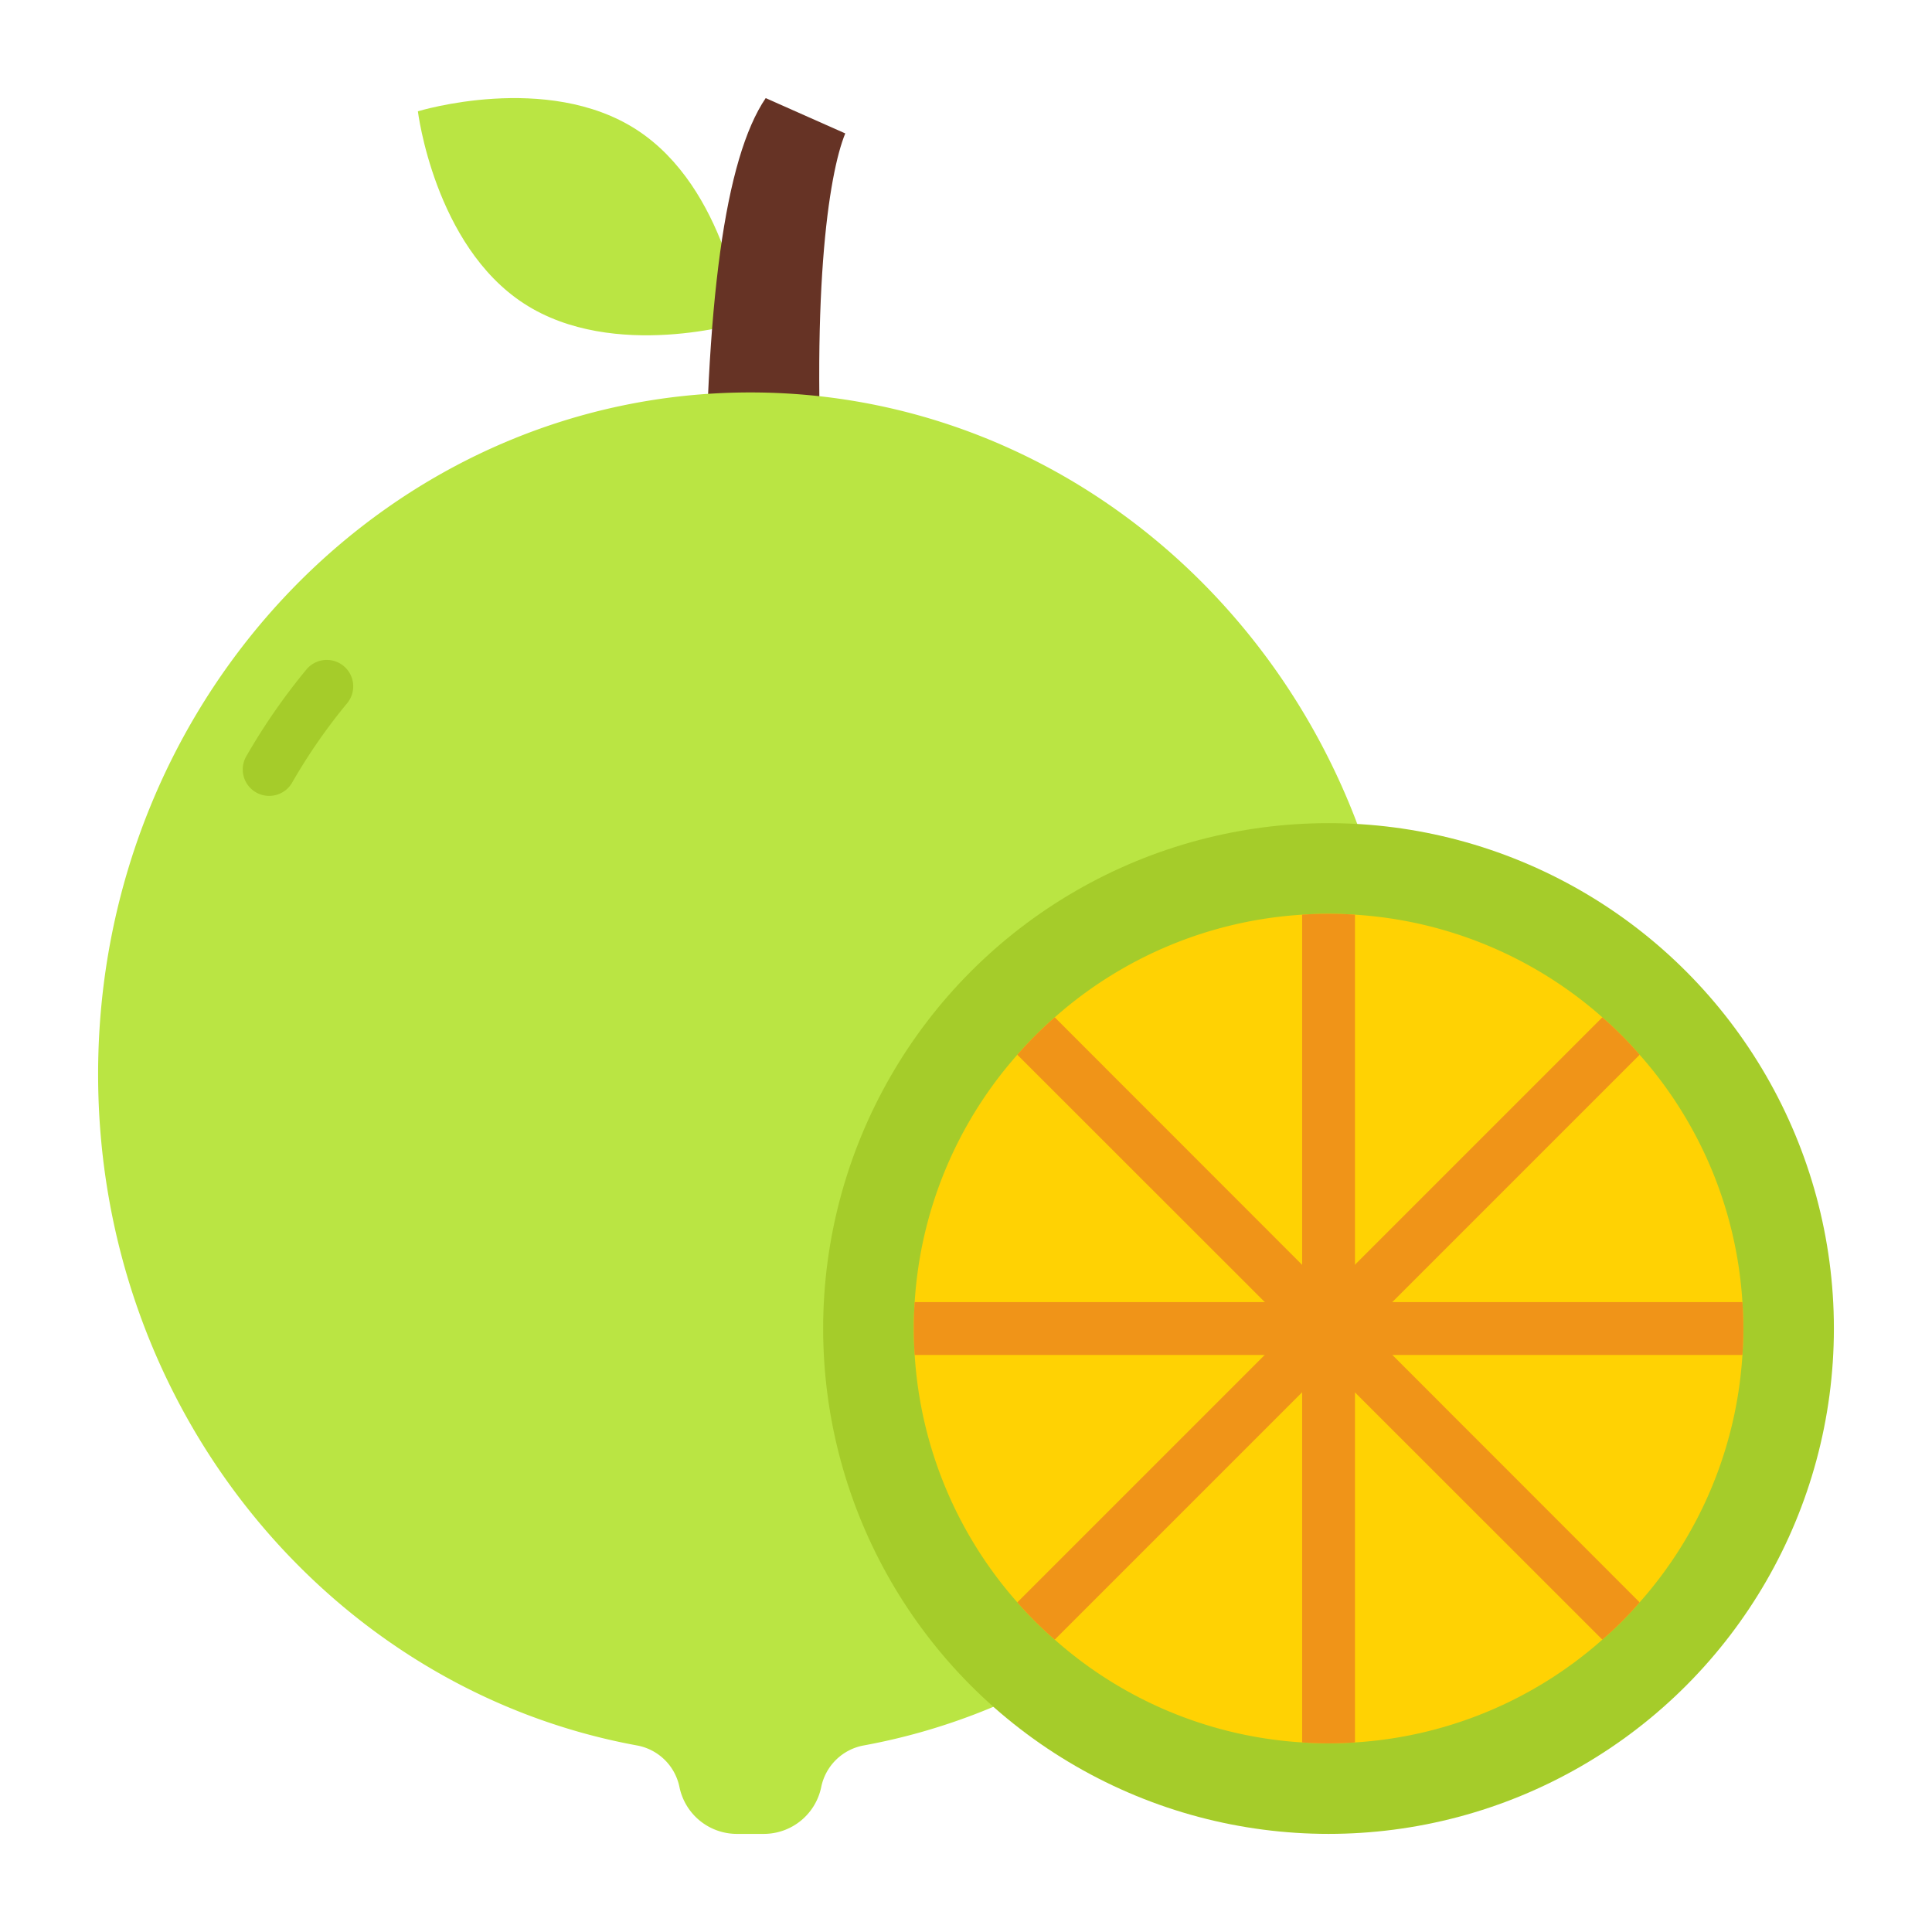 <svg height="512" viewBox="0 0 128 128" width="512" xmlns="http://www.w3.org/2000/svg"><g><path d="m42.185 8.6c5.947 3.856 7.035 12.739 7.035 12.739s-8.554 2.631-14.5-1.225-7.034-12.74-7.034-12.74 8.553-2.629 14.499 1.226z" fill="#bae543"/><path d="m54.651 35.766h-7.938c0-15.7 1.314-25.277 4.016-29.266l5.271 2.339c-1.1 2.684-2.37 10.802-1.349 26.927z" fill="#663325"/><path d="m92.927 71.167c0-24.945-19.348-45.167-43.214-45.167s-43.213 20.222-43.213 45.167c0 22.265 15.417 40.755 35.7 44.473a3.515 3.515 0 0 1 2.815 2.753 3.885 3.885 0 0 0 3.806 3.107h1.783a3.884 3.884 0 0 0 3.805-3.107 3.518 3.518 0 0 1 2.816-2.753c20.284-3.718 35.702-22.208 35.702-44.473z" fill="#bae543"/><path d="m17.832 52.729a1.749 1.749 0 0 1 -1.516-2.621 41.3 41.3 0 0 1 3.984-5.751 1.75 1.75 0 0 1 2.7 2.232 37.8 37.8 0 0 0 -3.646 5.261 1.748 1.748 0 0 1 -1.522.879z" fill="#a5cc2a"/><circle cx="88.018" cy="88.018" fill="#a5cc2a" r="33.482"/><path d="m115.5 88.02c0 .59-.02 1.17-.06 1.75a27.24 27.24 0 0 1 -6.81 16.39 24 24 0 0 1 -2.47 2.47 27.24 27.24 0 0 1 -16.39 6.81c-.58.04-1.16.06-1.75.06s-1.17-.02-1.75-.06a27.215 27.215 0 0 1 -16.39-6.81 25.138 25.138 0 0 1 -2.48-2.47 27.29 27.29 0 0 1 -6.8-16.39c-.04-.58-.06-1.16-.06-1.75s.02-1.17.06-1.75a27.265 27.265 0 0 1 6.8-16.39 26.387 26.387 0 0 1 2.48-2.48 27.265 27.265 0 0 1 16.39-6.8c.58-.04 1.16-.06 1.75-.06s1.17.02 1.75.06a27.29 27.29 0 0 1 16.39 6.8 25.138 25.138 0 0 1 2.47 2.48 27.215 27.215 0 0 1 6.81 16.39c.04.58.06 1.16.06 1.75z" fill="#ffd203"/><g fill="#f09418"><g><path d="m89.77 60.6v25.28a1.385 1.385 0 0 1 -.07.46 1.746 1.746 0 0 1 -1.22 1.22.929.929 0 0 1 -.29.05.733.733 0 0 1 -.34 0 .929.929 0 0 1 -.29-.05 1.7 1.7 0 0 1 -1.22-1.22 1.385 1.385 0 0 1 -.07-.46v-25.28c.58-.04 1.16-.06 1.75-.06s1.17.02 1.75.06z"/><path d="m108.63 69.88-16.39 16.39-1.47 1.47a1.434 1.434 0 0 1 -.38.28 1.633 1.633 0 0 1 -.86.23 1.731 1.731 0 0 1 -.86-.23.807.807 0 0 1 -.24-.17.755.755 0 0 1 -.14-.11.412.412 0 0 1 -.1-.13h-.01a.914.914 0 0 1 -.16-.24 1.679 1.679 0 0 1 0-1.73 1.349 1.349 0 0 1 .27-.37l1.48-1.48 16.39-16.39a25.138 25.138 0 0 1 2.47 2.48z"/><path d="m115.5 88.02c0 .59-.02 1.17-.06 1.75h-25.28a1.426 1.426 0 0 1 -.46-.07 1.7 1.7 0 0 1 -1.22-1.22.943.943 0 0 1 -.05-.3.44.44 0 0 1 -.02-.16.468.468 0 0 1 .02-.17.929.929 0 0 1 .05-.29 1.679 1.679 0 0 1 1.22-1.22 1.426 1.426 0 0 1 .46-.07h25.28c.04.58.06 1.16.06 1.75z"/><path d="m108.63 106.16a24 24 0 0 1 -2.47 2.47l-16.39-16.38-1.48-1.48a1.349 1.349 0 0 1 -.27-.37 1.679 1.679 0 0 1 0-1.73.633.633 0 0 1 .16-.24.747.747 0 0 1 .25-.25.633.633 0 0 1 .24-.16 1.683 1.683 0 0 1 1.72 0h.01a1.349 1.349 0 0 1 .37.27l1.48 1.48z"/><path d="m89.77 90.16v25.28c-.58.04-1.16.06-1.75.06s-1.17-.02-1.75-.06v-25.28a1.426 1.426 0 0 1 .07-.46 1.679 1.679 0 0 1 1.22-1.22.929.929 0 0 1 .29-.05.468.468 0 0 1 .17-.02.44.44 0 0 1 .16.02.943.943 0 0 1 .3.05 1.7 1.7 0 0 1 1.22 1.22 1.426 1.426 0 0 1 .07.46z"/><path d="m88.02 90.4a1.64 1.64 0 0 1 -.28.37l-1.47 1.47-16.39 16.39a25.138 25.138 0 0 1 -2.48-2.47l16.39-16.39 1.48-1.48a1.208 1.208 0 0 1 .38-.27 1.688 1.688 0 0 1 1.71 0 .656.656 0 0 1 .25.17.412.412 0 0 1 .13.1.755.755 0 0 1 .11.14.807.807 0 0 1 .17.24 1.725 1.725 0 0 1 0 1.73z"/><path d="m87.63 88.02a.468.468 0 0 1 -.02.17.929.929 0 0 1 -.05.29 1.746 1.746 0 0 1 -1.22 1.22 1.385 1.385 0 0 1 -.46.07h-25.28c-.04-.58-.06-1.16-.06-1.75s.02-1.17.06-1.75h25.28a1.385 1.385 0 0 1 .46.07 1.7 1.7 0 0 1 1.22 1.22.929.929 0 0 1 .05.29.468.468 0 0 1 .02.17z"/><path d="m88.02 87.36s.01.01 0 .01a.958.958 0 0 1 -.17.24 1.025 1.025 0 0 1 -.24.24 1.006 1.006 0 0 1 -.25.17 1.7 1.7 0 0 1 -1.71 0 1.434 1.434 0 0 1 -.38-.28l-1.47-1.47-16.4-16.39a26.387 26.387 0 0 1 2.48-2.48l16.39 16.4 1.47 1.47a1.64 1.64 0 0 1 .28.37 1.707 1.707 0 0 1 0 1.72z"/></g><path d="m88.018 92.518a4.5 4.5 0 1 1 4.5-4.5 4.5 4.5 0 0 1 -4.5 4.5z"/></g></g></svg>